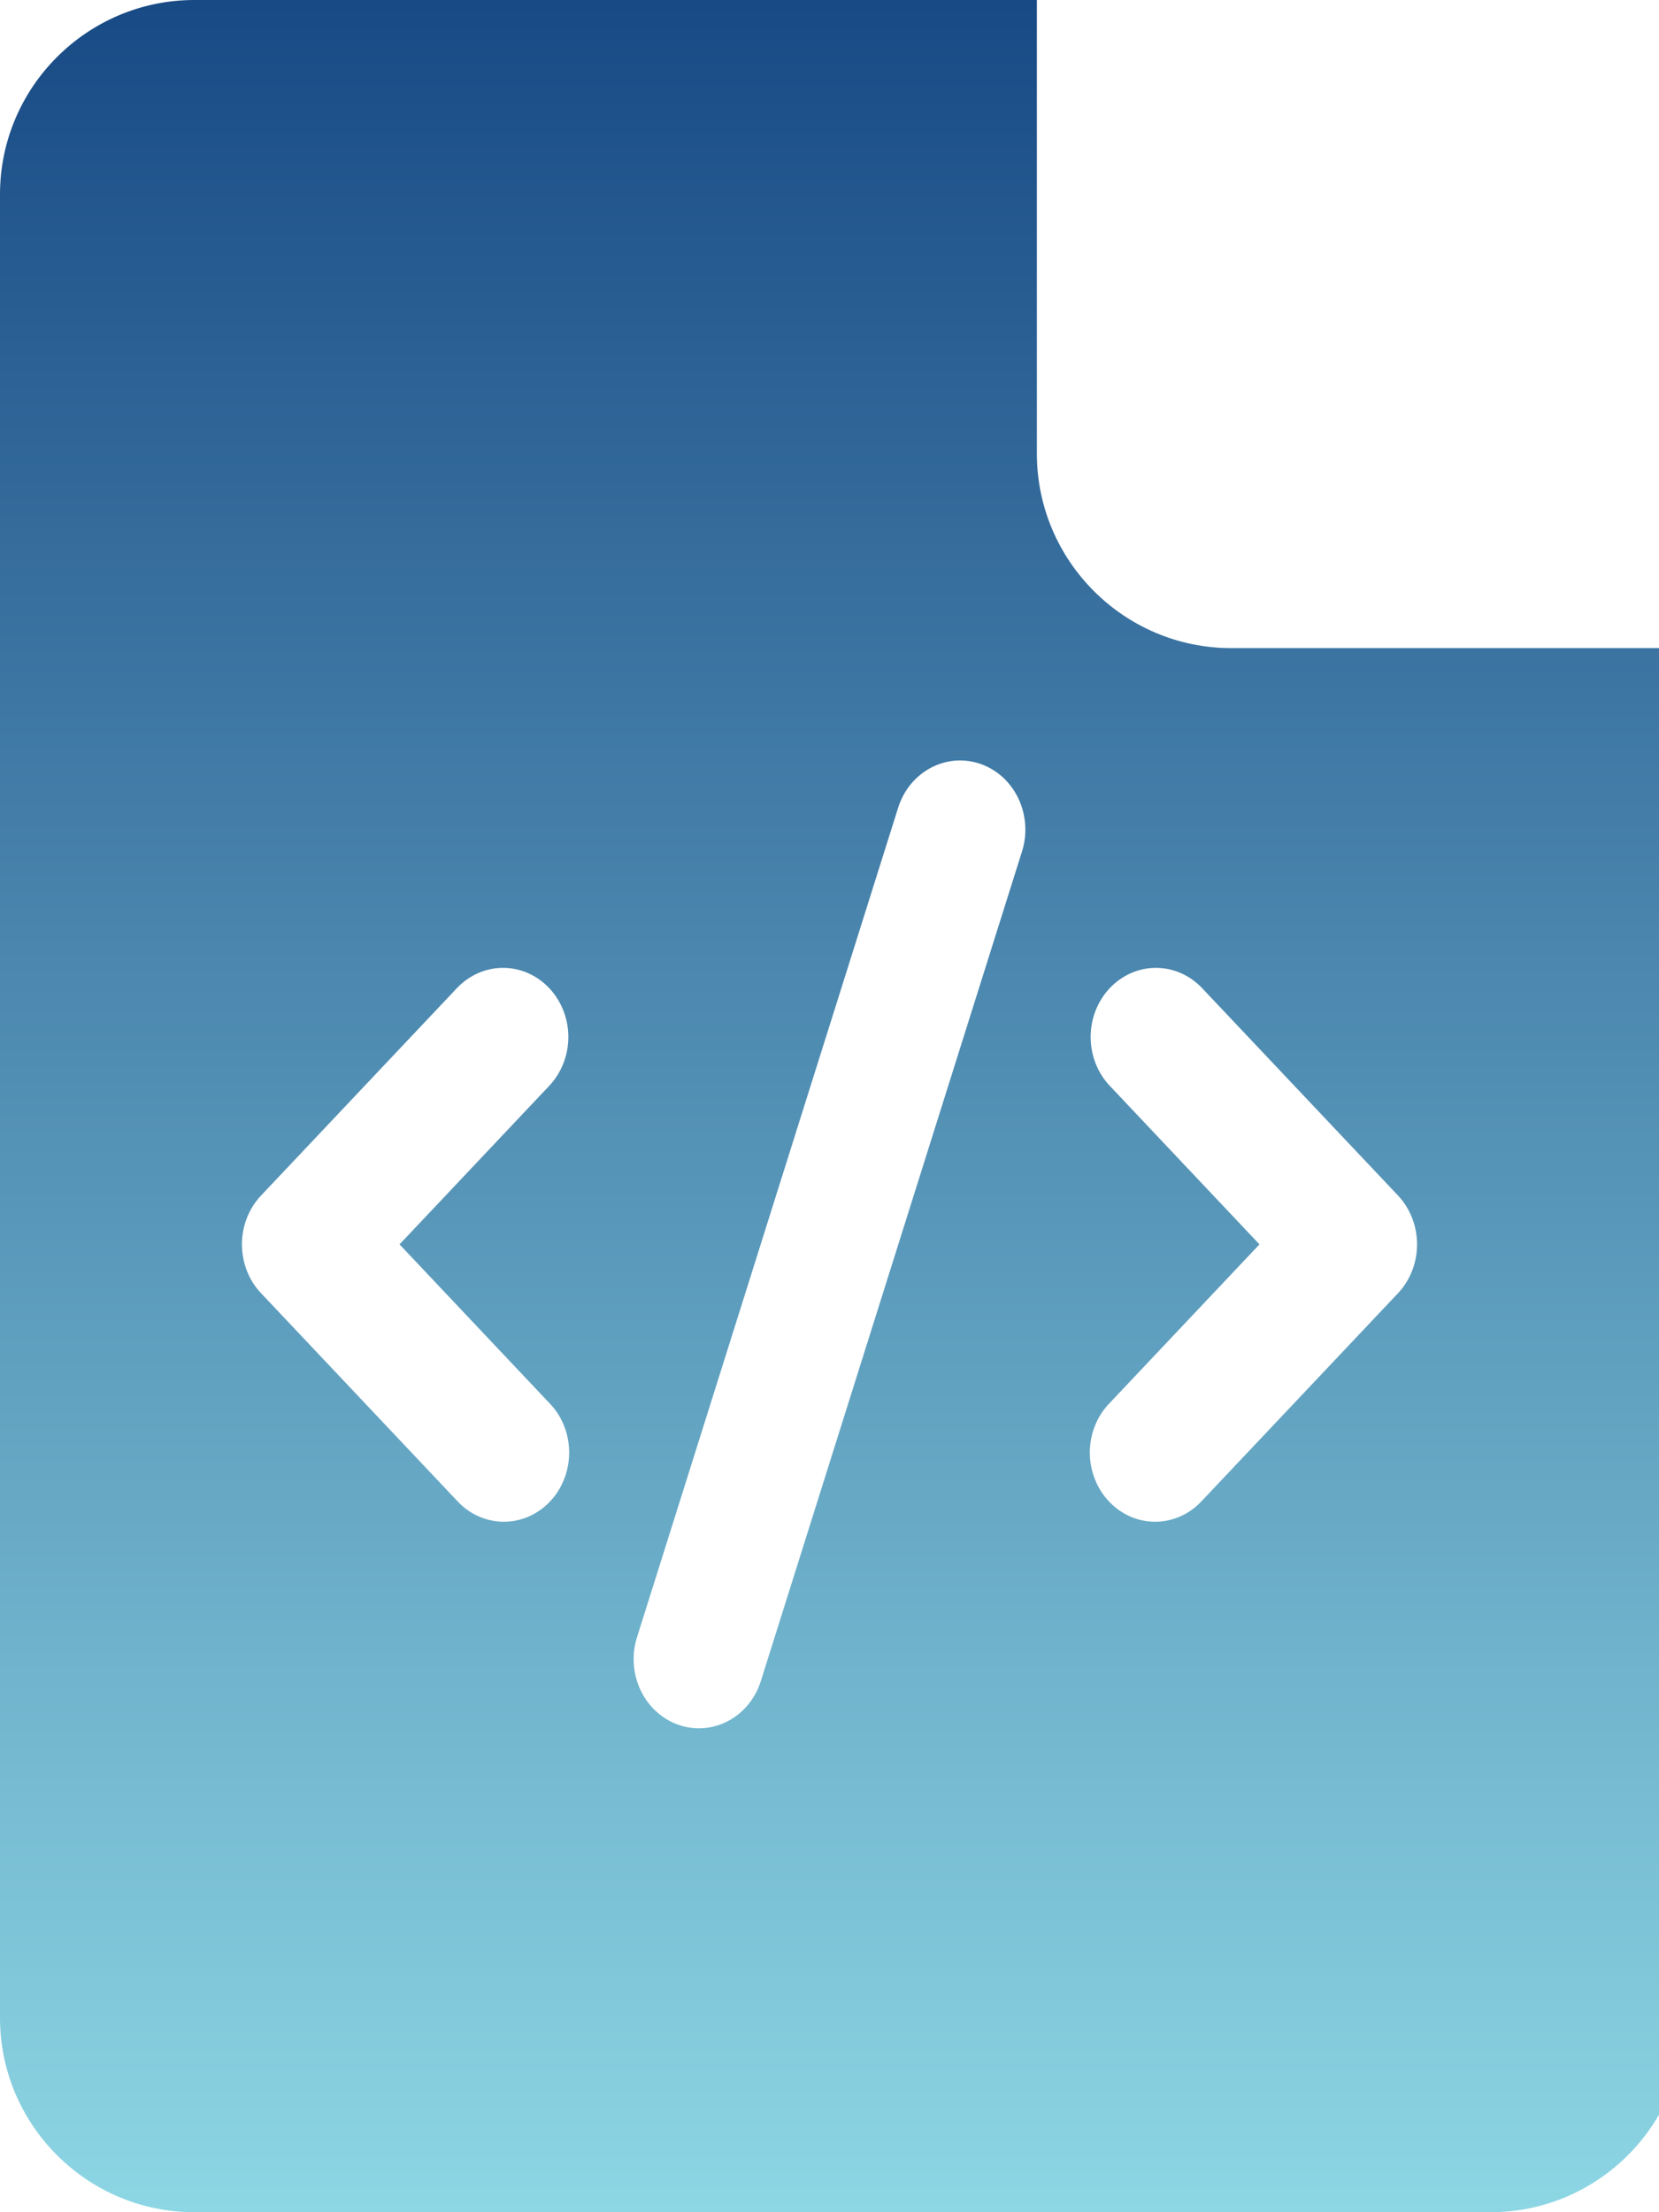 <svg width="24" height="32" viewBox="0 0 24 32" fill="none" xmlns="http://www.w3.org/2000/svg">
<path fill-rule="evenodd" clip-rule="evenodd" d="M2.812 32H21.562C23.113 32 24.375 30.738 24.375 29.188V9.375H17.812C16.262 9.375 15 8.113 15 6.562V0H2.812C1.262 0 0 1.262 0 2.812V29.188C0 30.738 1.262 32 2.812 32ZM14.508 11.244C14.414 11.158 14.305 11.093 14.187 11.051C14.07 11.01 13.945 10.993 13.822 11.002C13.698 11.012 13.577 11.047 13.466 11.106C13.355 11.165 13.256 11.246 13.175 11.345C13.094 11.444 13.032 11.56 12.993 11.684L9.215 23.684C9.136 23.936 9.154 24.21 9.266 24.447C9.378 24.685 9.575 24.865 9.813 24.949C10.05 25.033 10.31 25.013 10.534 24.894C10.758 24.776 10.928 24.567 11.007 24.316L14.785 12.316C14.825 12.192 14.84 12.06 14.831 11.929C14.822 11.798 14.789 11.67 14.734 11.553C14.678 11.435 14.601 11.33 14.508 11.244ZM8.222 15C8.222 14.735 8.122 14.481 7.945 14.293C7.768 14.106 7.528 14 7.278 14C7.027 14 6.787 14.106 6.61 14.293L3.777 17.293C3.599 17.481 3.5 17.735 3.5 18C3.5 18.265 3.599 18.52 3.777 18.707L6.61 21.707C6.697 21.802 6.801 21.879 6.917 21.931C7.032 21.983 7.156 22.011 7.281 22.012C7.406 22.013 7.531 21.988 7.647 21.938C7.763 21.887 7.868 21.813 7.957 21.719C8.046 21.625 8.116 21.514 8.163 21.391C8.211 21.268 8.235 21.136 8.234 21.003C8.233 20.871 8.207 20.739 8.157 20.617C8.108 20.495 8.036 20.385 7.945 20.293L5.78 18L7.945 15.707C8.122 15.52 8.222 15.265 8.222 15ZM16.722 14C16.472 14 16.232 14.106 16.055 14.293C15.877 14.481 15.778 14.735 15.778 15C15.778 15.265 15.877 15.52 16.055 15.707L18.22 18L16.055 20.293C15.964 20.385 15.892 20.495 15.843 20.617C15.793 20.739 15.767 20.871 15.766 21.003C15.765 21.136 15.789 21.268 15.837 21.391C15.884 21.514 15.954 21.625 16.043 21.719C16.132 21.813 16.237 21.887 16.353 21.938C16.469 21.988 16.593 22.013 16.719 22.012C16.844 22.011 16.968 21.983 17.084 21.931C17.199 21.879 17.303 21.802 17.39 21.707L20.224 18.707C20.401 18.52 20.5 18.265 20.5 18C20.5 17.735 20.401 17.481 20.224 17.293L17.39 14.293C17.213 14.106 16.973 14 16.722 14Z" fill="url(#paint0_linear)"/>
<defs>
<linearGradient id="paint0_linear" x1="12.188" y1="0" x2="12.188" y2="32" gradientUnits="userSpaceOnUse">
<stop stop-color="#184A85"/>
<stop offset="1" stop-color="#8DD6E4"/>
</linearGradient>
</defs>
</svg>
